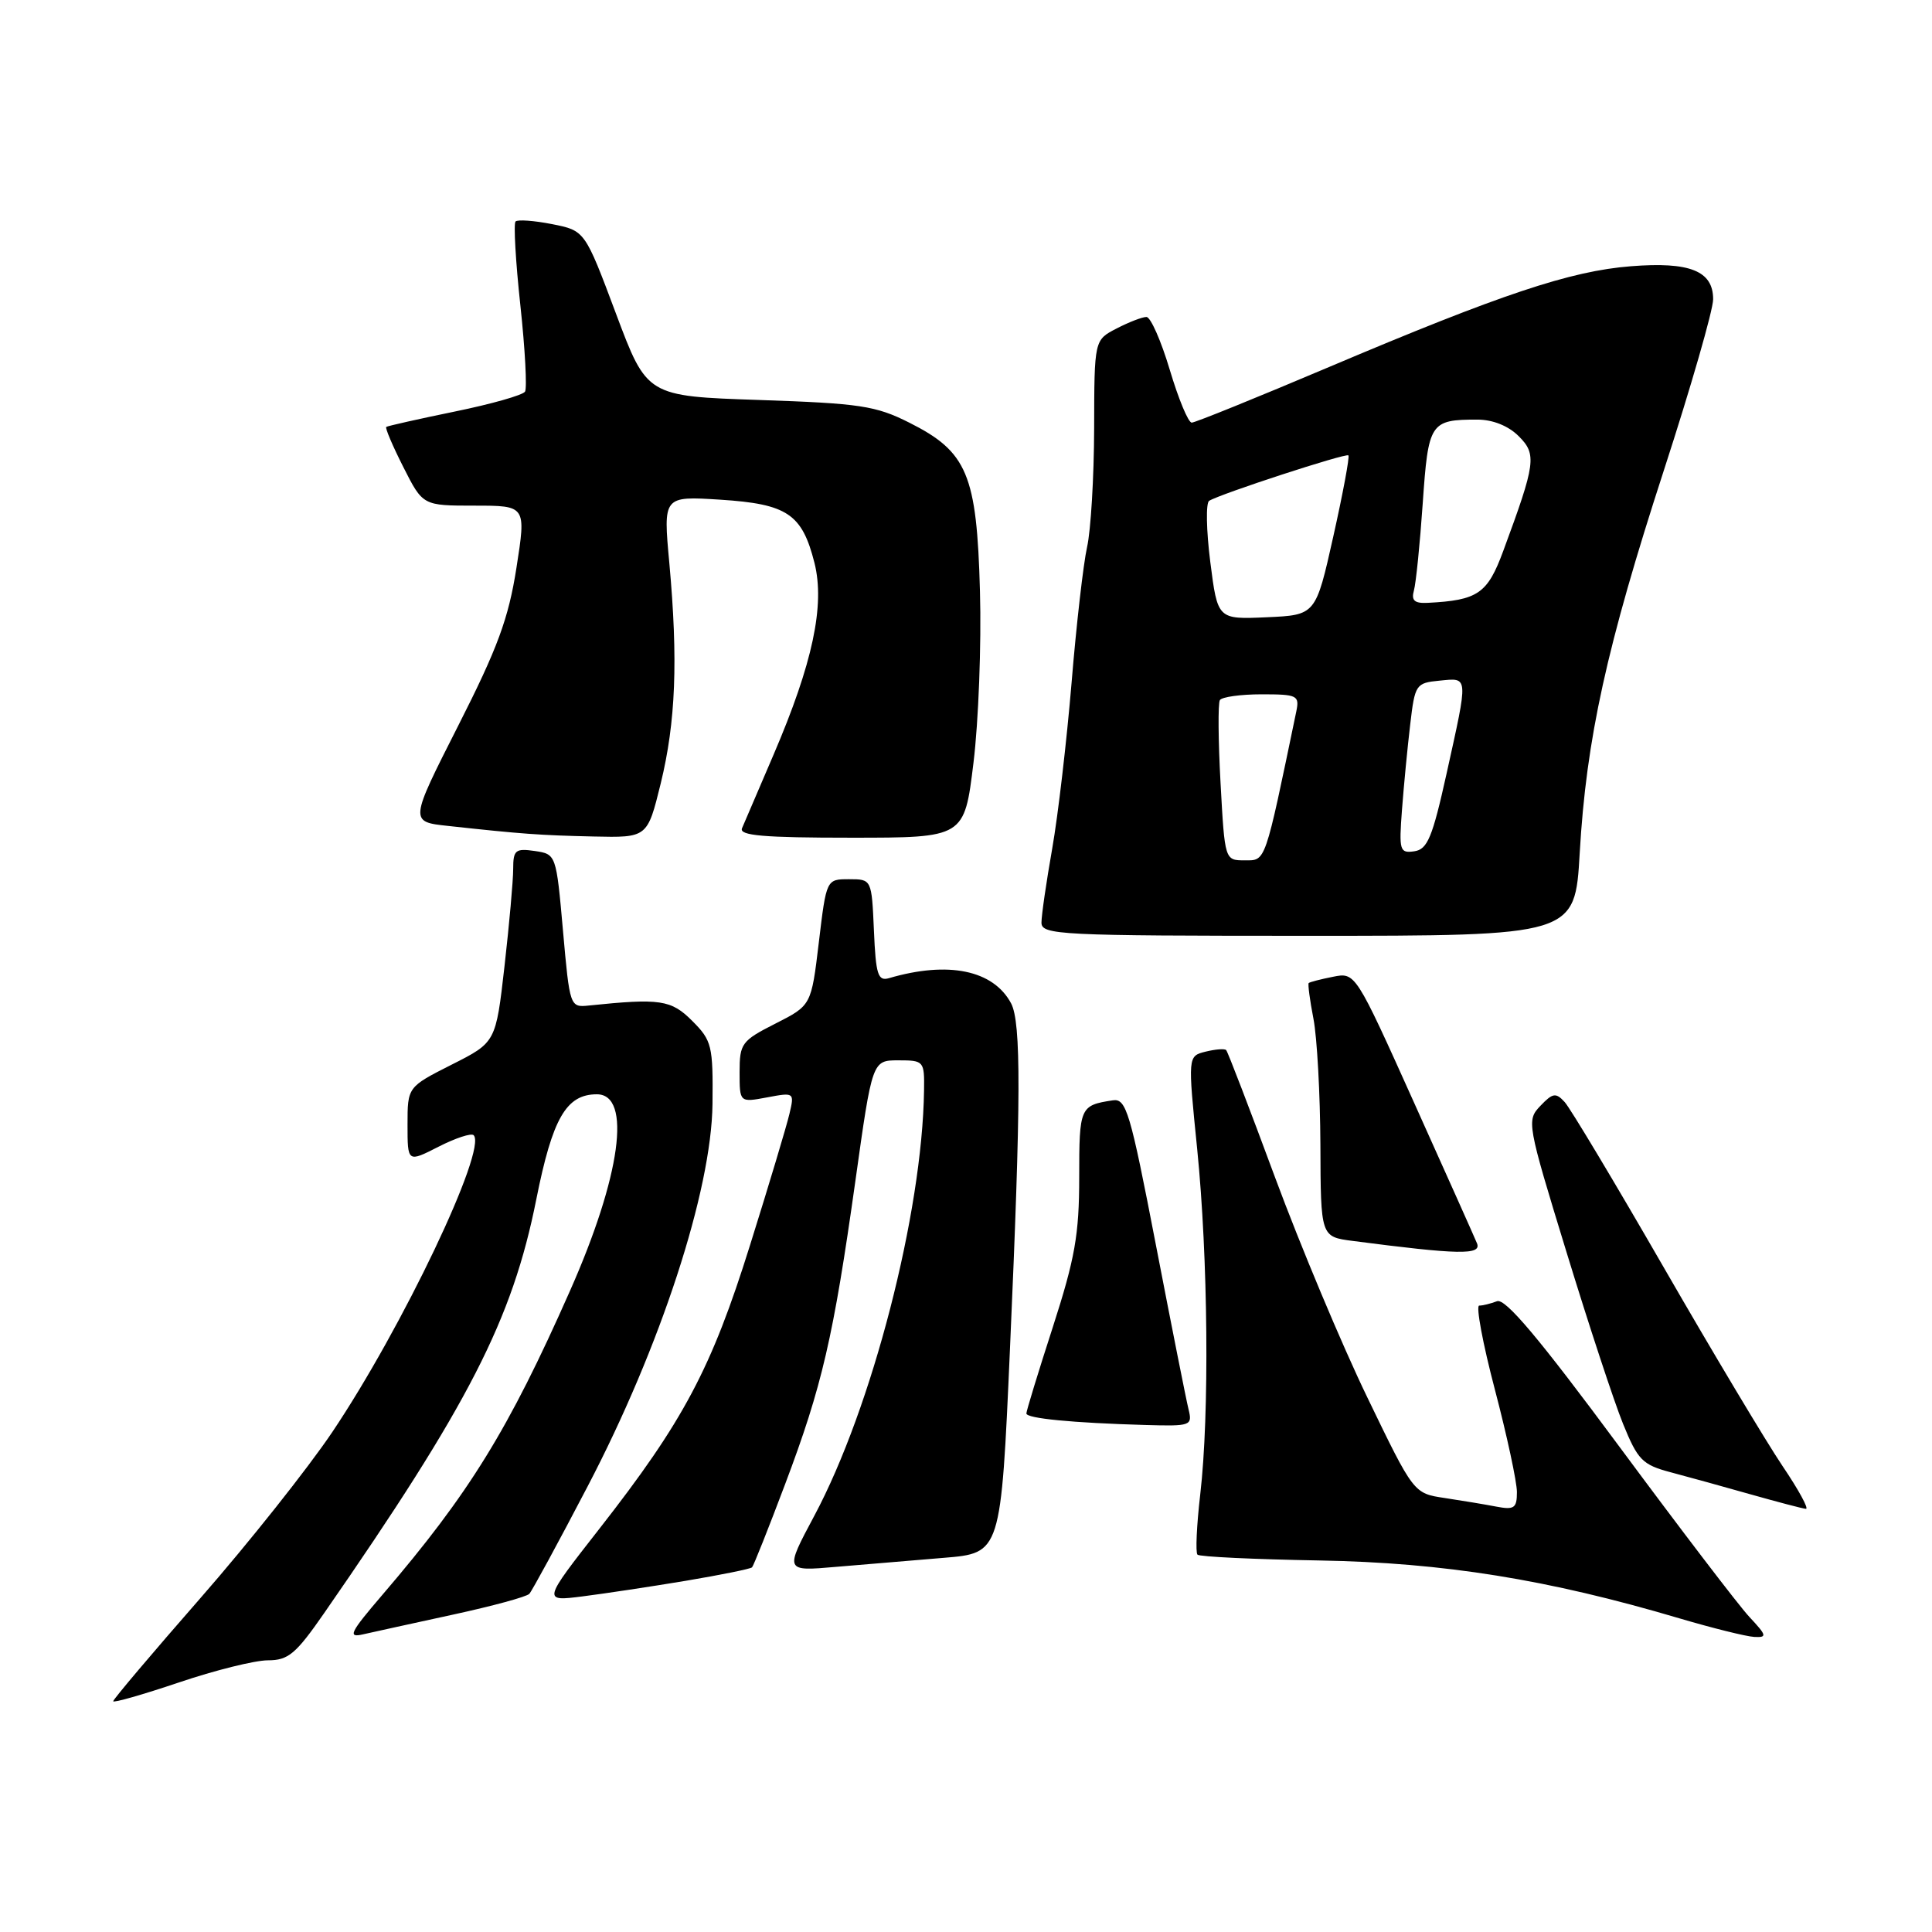 <?xml version="1.0" encoding="UTF-8" standalone="no"?>
<!DOCTYPE svg PUBLIC "-//W3C//DTD SVG 1.1//EN" "http://www.w3.org/Graphics/SVG/1.1/DTD/svg11.dtd" >
<svg xmlns="http://www.w3.org/2000/svg" xmlns:xlink="http://www.w3.org/1999/xlink" version="1.1" viewBox="0 0 256 256">
 <g >
 <path fill="currentColor"
d=" M 35.50 220.00 C 38.20 220.00 39.20 219.16 42.95 213.75 C 62.14 186.08 67.88 174.88 71.06 158.93 C 73.21 148.16 75.03 145.00 79.09 145.00 C 83.75 145.00 82.26 155.86 75.51 171.08 C 67.36 189.50 62.17 197.90 50.68 211.31 C 46.37 216.34 46.03 217.04 48.10 216.56 C 49.42 216.26 54.77 215.09 60.00 213.95 C 65.22 212.82 69.79 211.58 70.14 211.19 C 70.49 210.81 73.96 204.43 77.84 197.00 C 87.51 178.52 94.28 157.77 94.41 146.28 C 94.49 138.56 94.33 137.88 91.73 135.28 C 88.93 132.47 87.48 132.26 78.00 133.24 C 75.53 133.50 75.49 133.37 74.60 123.34 C 73.70 113.19 73.69 113.18 70.85 112.76 C 68.30 112.39 68.00 112.64 68.00 115.14 C 68.00 116.67 67.48 122.47 66.85 128.02 C 65.70 138.12 65.70 138.12 59.85 141.07 C 54.00 144.03 54.00 144.03 54.00 149.03 C 54.00 154.04 54.00 154.04 58.10 151.95 C 60.35 150.80 62.45 150.11 62.76 150.42 C 64.59 152.26 53.31 175.95 44.02 189.77 C 40.79 194.57 32.95 204.45 26.58 211.73 C 20.21 219.01 15.00 225.17 15.00 225.42 C 15.00 225.67 18.91 224.55 23.69 222.94 C 28.47 221.32 33.78 220.00 35.50 220.00 Z  M 231.80 214.25 C 230.39 212.74 222.63 202.57 214.56 191.67 C 203.93 177.31 199.46 171.99 198.36 172.42 C 197.52 172.74 196.46 173.00 196.00 173.00 C 195.54 173.00 196.47 178.01 198.08 184.13 C 199.69 190.26 201.00 196.37 201.00 197.71 C 201.00 199.84 200.64 200.09 198.25 199.63 C 196.74 199.34 193.66 198.83 191.41 198.49 C 187.32 197.88 187.32 197.88 181.19 185.19 C 177.81 178.21 172.31 165.08 168.95 156.01 C 165.59 146.93 162.68 139.34 162.47 139.14 C 162.26 138.93 161.04 139.03 159.74 139.35 C 157.39 139.94 157.39 139.94 158.63 152.22 C 160.08 166.65 160.27 187.41 159.04 198.00 C 158.56 202.12 158.40 205.72 158.67 206.00 C 158.94 206.28 166.22 206.62 174.83 206.77 C 191.30 207.06 205.12 209.28 222.50 214.43 C 226.90 215.73 231.37 216.84 232.44 216.90 C 234.18 216.99 234.12 216.73 231.80 214.25 Z  M 90.89 209.46 C 95.51 208.68 99.45 207.89 99.65 207.68 C 99.85 207.48 101.83 202.51 104.04 196.64 C 108.94 183.65 110.43 177.19 113.34 156.50 C 115.58 140.50 115.58 140.50 119.04 140.50 C 122.42 140.50 122.50 140.59 122.44 144.50 C 122.21 160.73 115.55 186.53 107.90 200.85 C 103.97 208.21 103.97 208.21 110.74 207.62 C 114.46 207.30 120.90 206.76 125.06 206.42 C 132.63 205.80 132.63 205.80 133.83 178.65 C 135.29 145.73 135.32 135.47 133.97 132.94 C 131.61 128.54 125.65 127.31 117.80 129.61 C 116.33 130.04 116.05 129.16 115.80 123.30 C 115.50 116.50 115.50 116.50 112.50 116.50 C 109.50 116.50 109.50 116.50 108.50 124.86 C 107.50 133.22 107.50 133.22 102.75 135.63 C 98.27 137.90 98.00 138.27 98.00 142.06 C 98.00 146.09 98.00 146.09 101.64 145.41 C 105.25 144.73 105.28 144.75 104.60 147.61 C 104.23 149.20 101.88 157.03 99.38 165.00 C 94.27 181.34 90.58 188.30 79.42 202.57 C 71.89 212.20 71.89 212.20 77.19 211.53 C 80.11 211.16 86.28 210.23 90.89 209.46 Z  M 236.19 194.25 C 234.06 191.09 226.99 179.28 220.49 168.00 C 213.99 156.72 208.07 146.84 207.33 146.03 C 206.16 144.75 205.75 144.81 204.11 146.53 C 202.27 148.46 202.33 148.83 207.57 165.91 C 210.50 175.49 213.87 185.73 215.06 188.66 C 217.01 193.46 217.63 194.09 221.36 195.08 C 223.64 195.68 228.43 197.01 232.00 198.02 C 235.57 199.03 238.85 199.89 239.29 199.93 C 239.72 199.97 238.33 197.41 236.19 194.25 Z  M 157.49 186.75 C 157.18 185.51 155.24 175.72 153.17 165.00 C 149.75 147.27 149.23 145.53 147.45 145.80 C 143.10 146.46 143.00 146.69 143.00 155.99 C 143.00 163.60 142.44 166.75 139.50 175.86 C 137.57 181.82 136.00 186.96 136.00 187.29 C 136.00 187.95 142.09 188.54 151.77 188.82 C 157.80 188.99 158.02 188.92 157.49 186.75 Z  M 195.71 164.75 C 195.43 164.06 191.69 155.70 187.40 146.17 C 179.60 128.83 179.60 128.83 176.62 129.43 C 174.99 129.75 173.54 130.13 173.41 130.26 C 173.28 130.39 173.56 132.53 174.04 135.00 C 174.52 137.47 174.93 144.98 174.96 151.69 C 175.00 163.88 175.00 163.88 179.25 164.43 C 193.29 166.26 196.34 166.32 195.71 164.75 Z  M 209.32 113.03 C 210.19 97.91 212.88 85.68 220.49 62.26 C 224.07 51.24 227.00 41.07 227.00 39.65 C 227.00 35.89 223.91 34.66 216.09 35.28 C 208.08 35.91 198.89 38.98 176.11 48.63 C 166.55 52.68 158.36 56.00 157.91 56.00 C 157.45 56.00 156.15 52.85 155.00 49.00 C 153.85 45.15 152.46 42.00 151.91 42.00 C 151.35 42.00 149.57 42.69 147.95 43.53 C 145.00 45.05 145.00 45.05 144.98 56.78 C 144.96 63.22 144.54 70.30 144.04 72.50 C 143.55 74.70 142.62 82.78 141.99 90.46 C 141.35 98.13 140.20 108.03 139.42 112.46 C 138.64 116.88 138.00 121.29 138.00 122.25 C 138.00 123.88 140.35 124.00 173.35 124.00 C 208.69 124.00 208.69 124.00 209.32 113.03 Z  M 87.55 103.81 C 89.54 95.66 89.86 87.48 88.69 74.61 C 87.87 65.73 87.87 65.73 95.44 66.21 C 104.33 66.78 106.28 68.10 107.92 74.58 C 109.33 80.19 107.69 87.90 102.50 100.00 C 100.50 104.67 98.62 109.06 98.32 109.75 C 97.91 110.72 101.17 111.00 112.78 111.00 C 127.78 111.00 127.78 111.00 128.99 101.08 C 129.66 95.63 130.05 85.39 129.85 78.33 C 129.43 62.85 128.17 59.86 120.48 56.00 C 116.03 53.76 113.93 53.45 100.61 53.00 C 85.72 52.50 85.72 52.50 81.61 41.53 C 77.50 30.56 77.50 30.56 73.16 29.70 C 70.77 29.23 68.59 29.07 68.31 29.35 C 68.04 29.63 68.32 34.63 68.95 40.45 C 69.58 46.28 69.85 51.43 69.57 51.89 C 69.28 52.36 65.10 53.54 60.27 54.53 C 55.45 55.52 51.36 56.44 51.18 56.57 C 51.01 56.70 52.03 59.10 53.45 61.90 C 56.03 67.00 56.03 67.00 62.88 67.00 C 69.72 67.00 69.72 67.00 68.43 75.25 C 67.38 81.96 65.94 85.87 60.70 96.19 C 54.26 108.89 54.26 108.89 59.38 109.44 C 69.18 110.51 71.54 110.68 78.64 110.84 C 85.78 111.00 85.78 111.00 87.55 103.81 Z  M 161.73 103.77 C 161.42 98.15 161.38 93.20 161.64 92.77 C 161.90 92.35 164.39 92.00 167.18 92.00 C 171.89 92.00 172.20 92.15 171.77 94.25 C 167.55 114.57 167.75 114.00 164.94 114.00 C 162.29 114.00 162.29 114.00 161.73 103.77 Z  M 185.77 107.30 C 186.01 104.11 186.50 99.03 186.86 96.00 C 187.48 90.68 187.61 90.49 190.75 90.19 C 194.62 89.81 194.58 89.38 191.68 102.50 C 189.80 110.98 189.15 112.55 187.40 112.80 C 185.47 113.08 185.36 112.71 185.77 107.30 Z  M 160.37 74.47 C 159.84 70.29 159.77 66.64 160.22 66.36 C 161.73 65.43 178.34 60.01 178.67 60.34 C 178.85 60.52 177.95 65.35 176.67 71.08 C 174.34 81.50 174.34 81.50 167.84 81.79 C 161.34 82.08 161.34 82.08 160.37 74.47 Z  M 187.35 78.25 C 187.62 77.29 188.15 72.08 188.52 66.68 C 189.26 55.98 189.50 55.60 195.76 55.60 C 197.80 55.60 199.87 56.43 201.23 57.79 C 203.65 60.20 203.50 61.35 199.19 73.00 C 197.10 78.67 195.83 79.54 189.18 79.88 C 187.43 79.97 186.98 79.57 187.35 78.25 Z "/>
</g>
</svg>